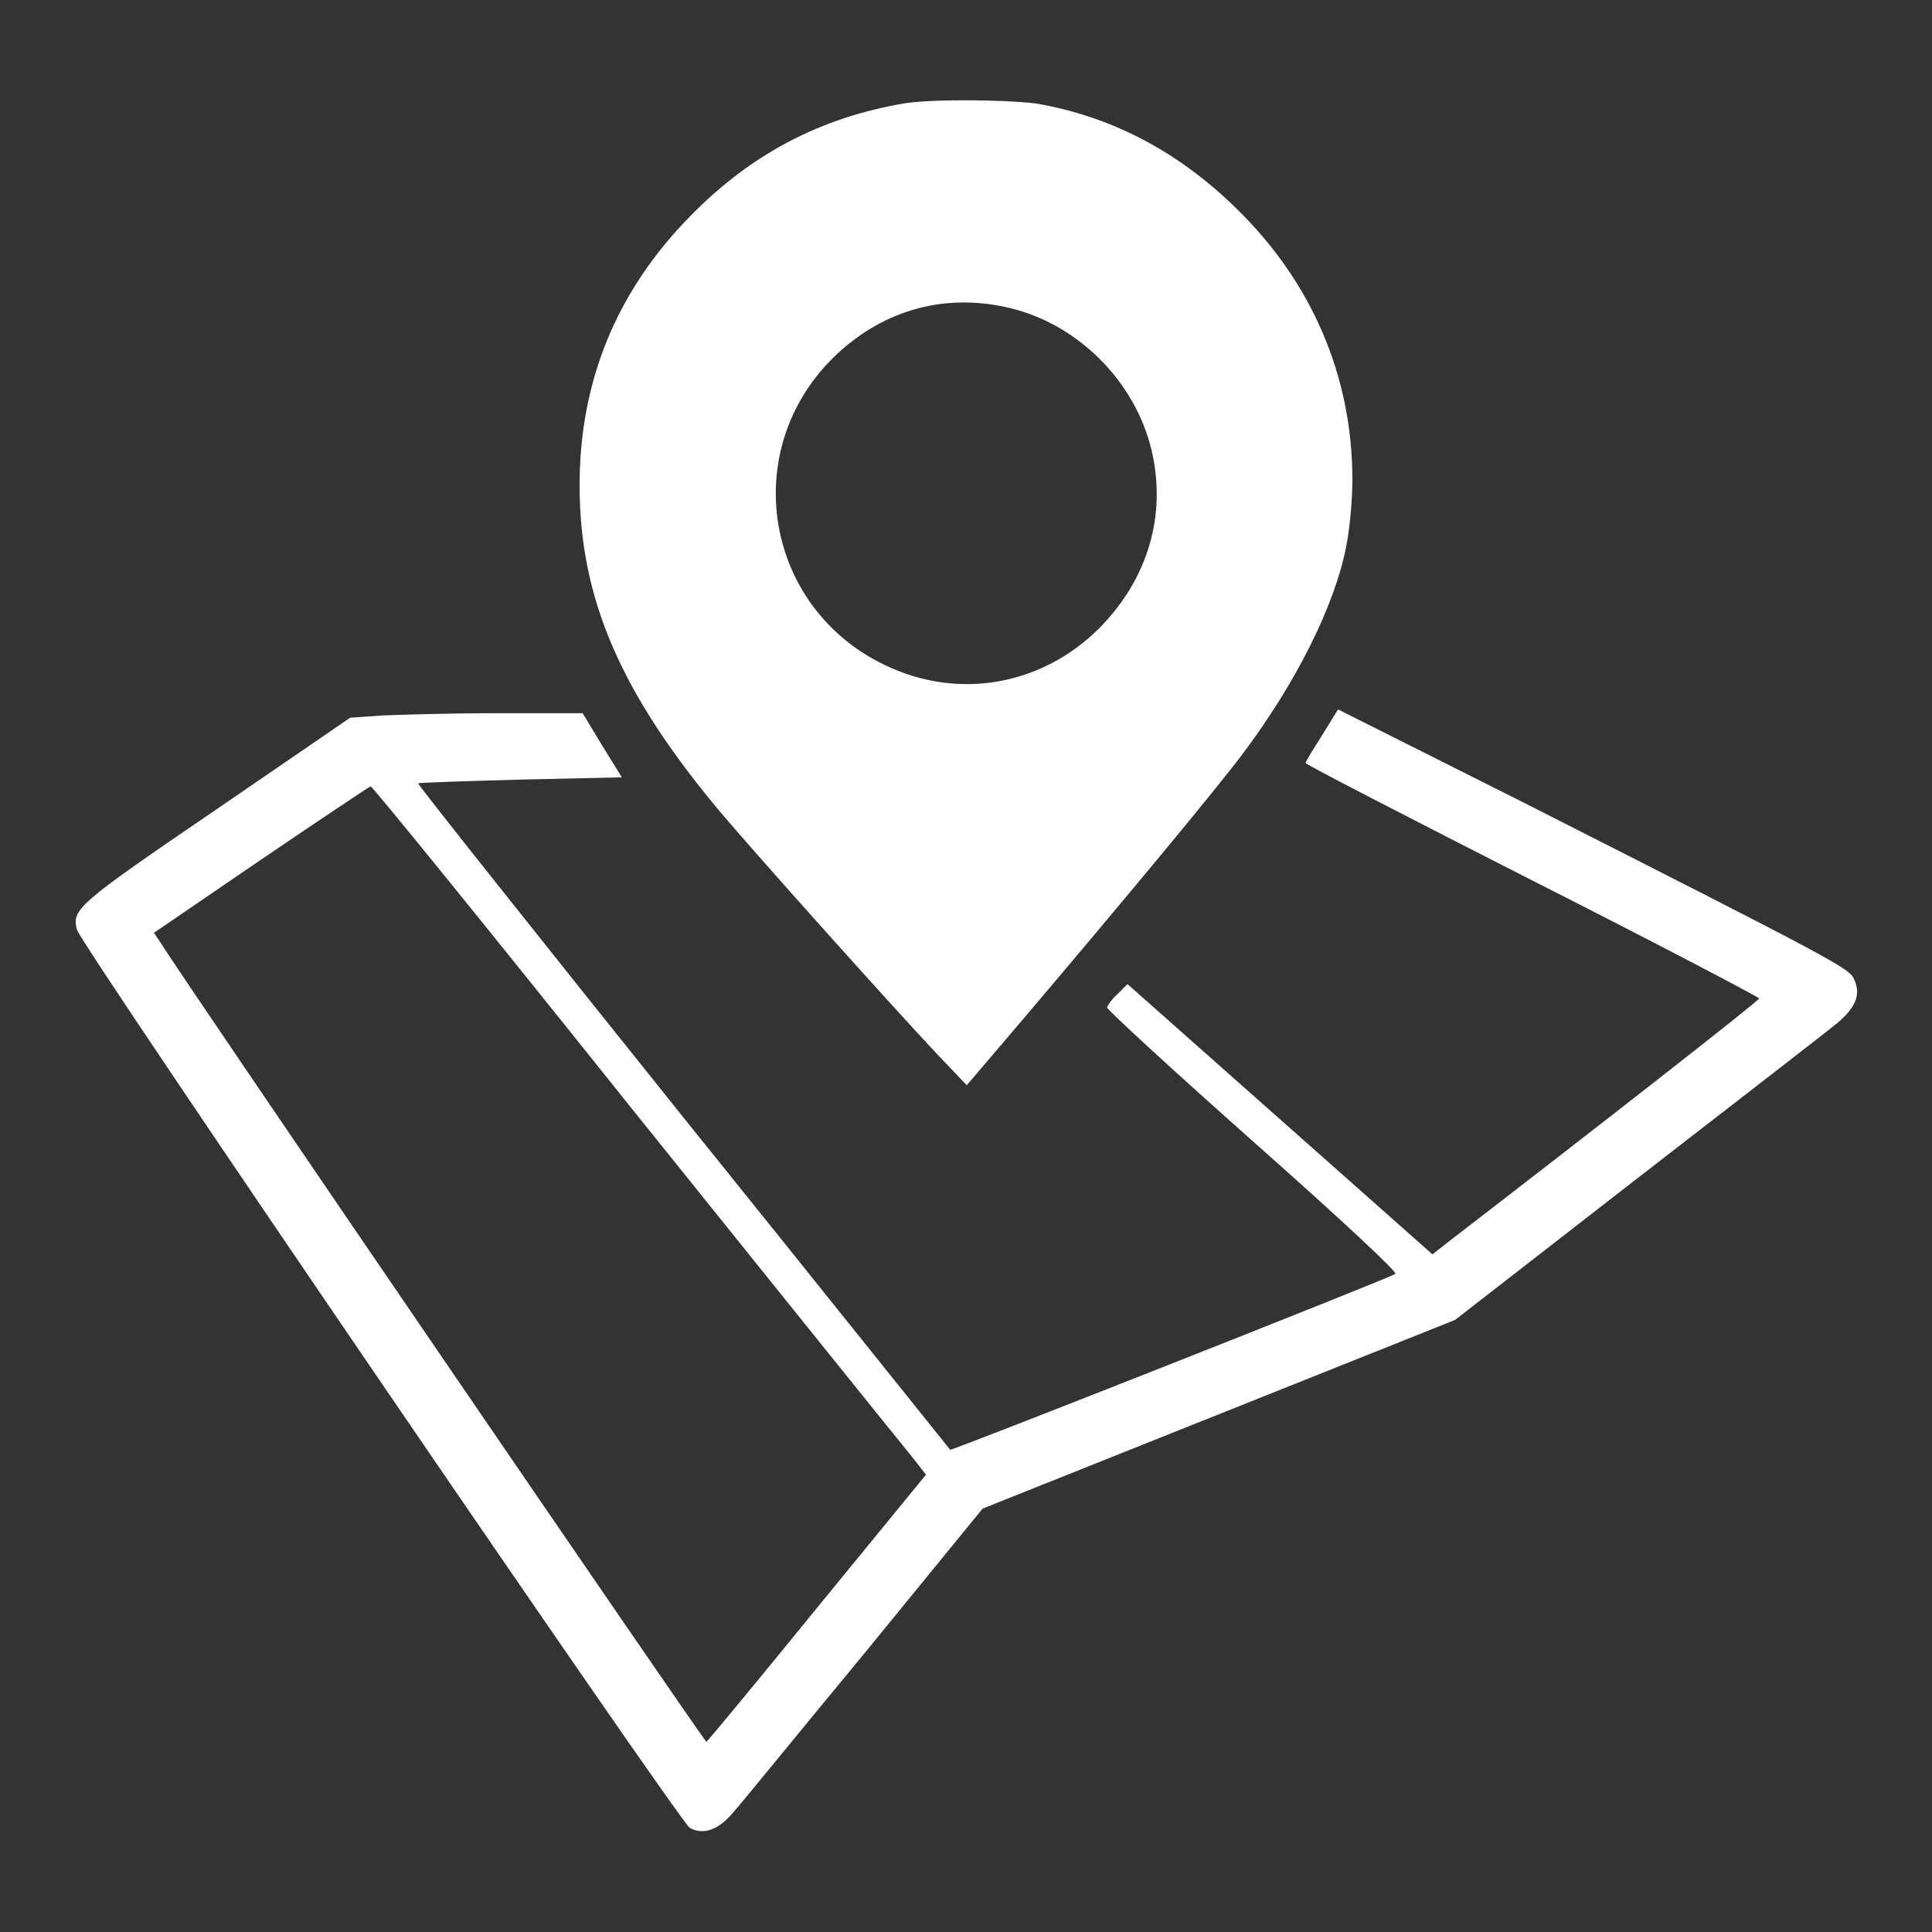 <!--?xml version="1.0" encoding="utf-8"?-->
<!-- Svg Vector Icons : http://www.onlinewebfonts.com/icon -->

<svg version="1.1" xmlns="http://www.w3.org/2000/svg" xmlns:xlink="http://www.w3.org/1999/xlink" x="0px" y="0px" viewBox="0 0 256 256" enable-background="new 0 0 256 256" xml:space="preserve">
<rect x="0" y="0" width="256" height="256" fill="#333333" stroke="none"/>
<g><g><g><path fill="#FFFFFF" data-title="Layer 0" xs="0" d="M119.8,13.7c-11.1,1.9-20.3,6.7-28.4,15c-9.7,9.9-14.6,21.8-14.6,35.6c0,15.1,5.5,27.7,18.9,43.6c5.1,6,22.2,25.1,28.4,31.7l4,4.2l7.5-8.8c12.4-14.6,25.8-30.7,29.2-35.3c6.9-9.2,12.1-19.5,13.6-27.4c0.4-2,0.8-5.9,0.8-8.7c0-13.8-5.4-26.3-15.5-36.1c-7.7-7.5-16.5-12.1-26.5-13.8C133,13.2,123.6,13.1,119.8,13.7z M133.3,40.7c9.3,2,17.1,9.7,19.3,19c2,8.6-0.5,17-6.9,23.5c-7.7,7.7-18.8,9.6-28.5,4.9c-15.8-7.6-19.3-28.1-7-40.5C116.5,41.3,124.7,38.8,133.3,40.7z"/><path fill="#ffffff" data-title="Layer 1" xs="1" d="M175.2,97.4c-1.2,1.9-2.2,3.5-2.2,3.7s13.6,7.2,30.1,15.6c16.6,8.4,30.1,15.5,30,15.6c0,0.3-21.9,17.4-40.6,31.8l-2.7,2.1l-20.2-17.9l-20.2-17.9l-1.3,1.3c-0.8,0.7-1.4,1.6-1.4,1.8c0,0.3,8.7,8.3,19.4,17.8c12.3,10.9,19.1,17.3,18.8,17.5c-1.4,0.8-58.9,23.5-59,23.3c-0.1-0.1-16-20-35.4-44.1c-19.4-24.2-35.2-44.1-35.1-44.2c0.1-0.1,6.3-0.3,13.6-0.5l13.4-0.3l-2.6-4.2l-2.6-4.3l-11.1,0c-6.1,0-13,0.2-15.4,0.3l-4.3,0.3l-17.8,12.2c-18.5,12.6-19.1,13.2-18.4,15.9c0.5,2,79.9,118.3,81.2,119c1.8,1,3.8,0.3,5.8-2.1c1-1.1,8.8-10.7,17.4-21.1l15.6-19.1l31.3-12.5l31.3-12.5l24.2-18.8c13.3-10.3,25.2-19.5,26.4-20.5c2.5-2.1,3.2-3.8,2.3-5.8c-0.6-1.5-2.3-2.4-44.1-23.6L177.3,94L175.2,97.4z M84.2,147.5c19.2,23.9,35.7,44.4,36.7,45.6l1.8,2.3L108.3,213c-7.9,9.7-14.5,17.7-14.7,17.8c-0.2,0.1-68.7-100.1-72.4-106l-0.8-1.2l14.2-9.7c7.8-5.3,14.4-9.7,14.5-9.7C49.3,104.1,65.1,123.6,84.2,147.5z"/></g></g></g>
</svg>